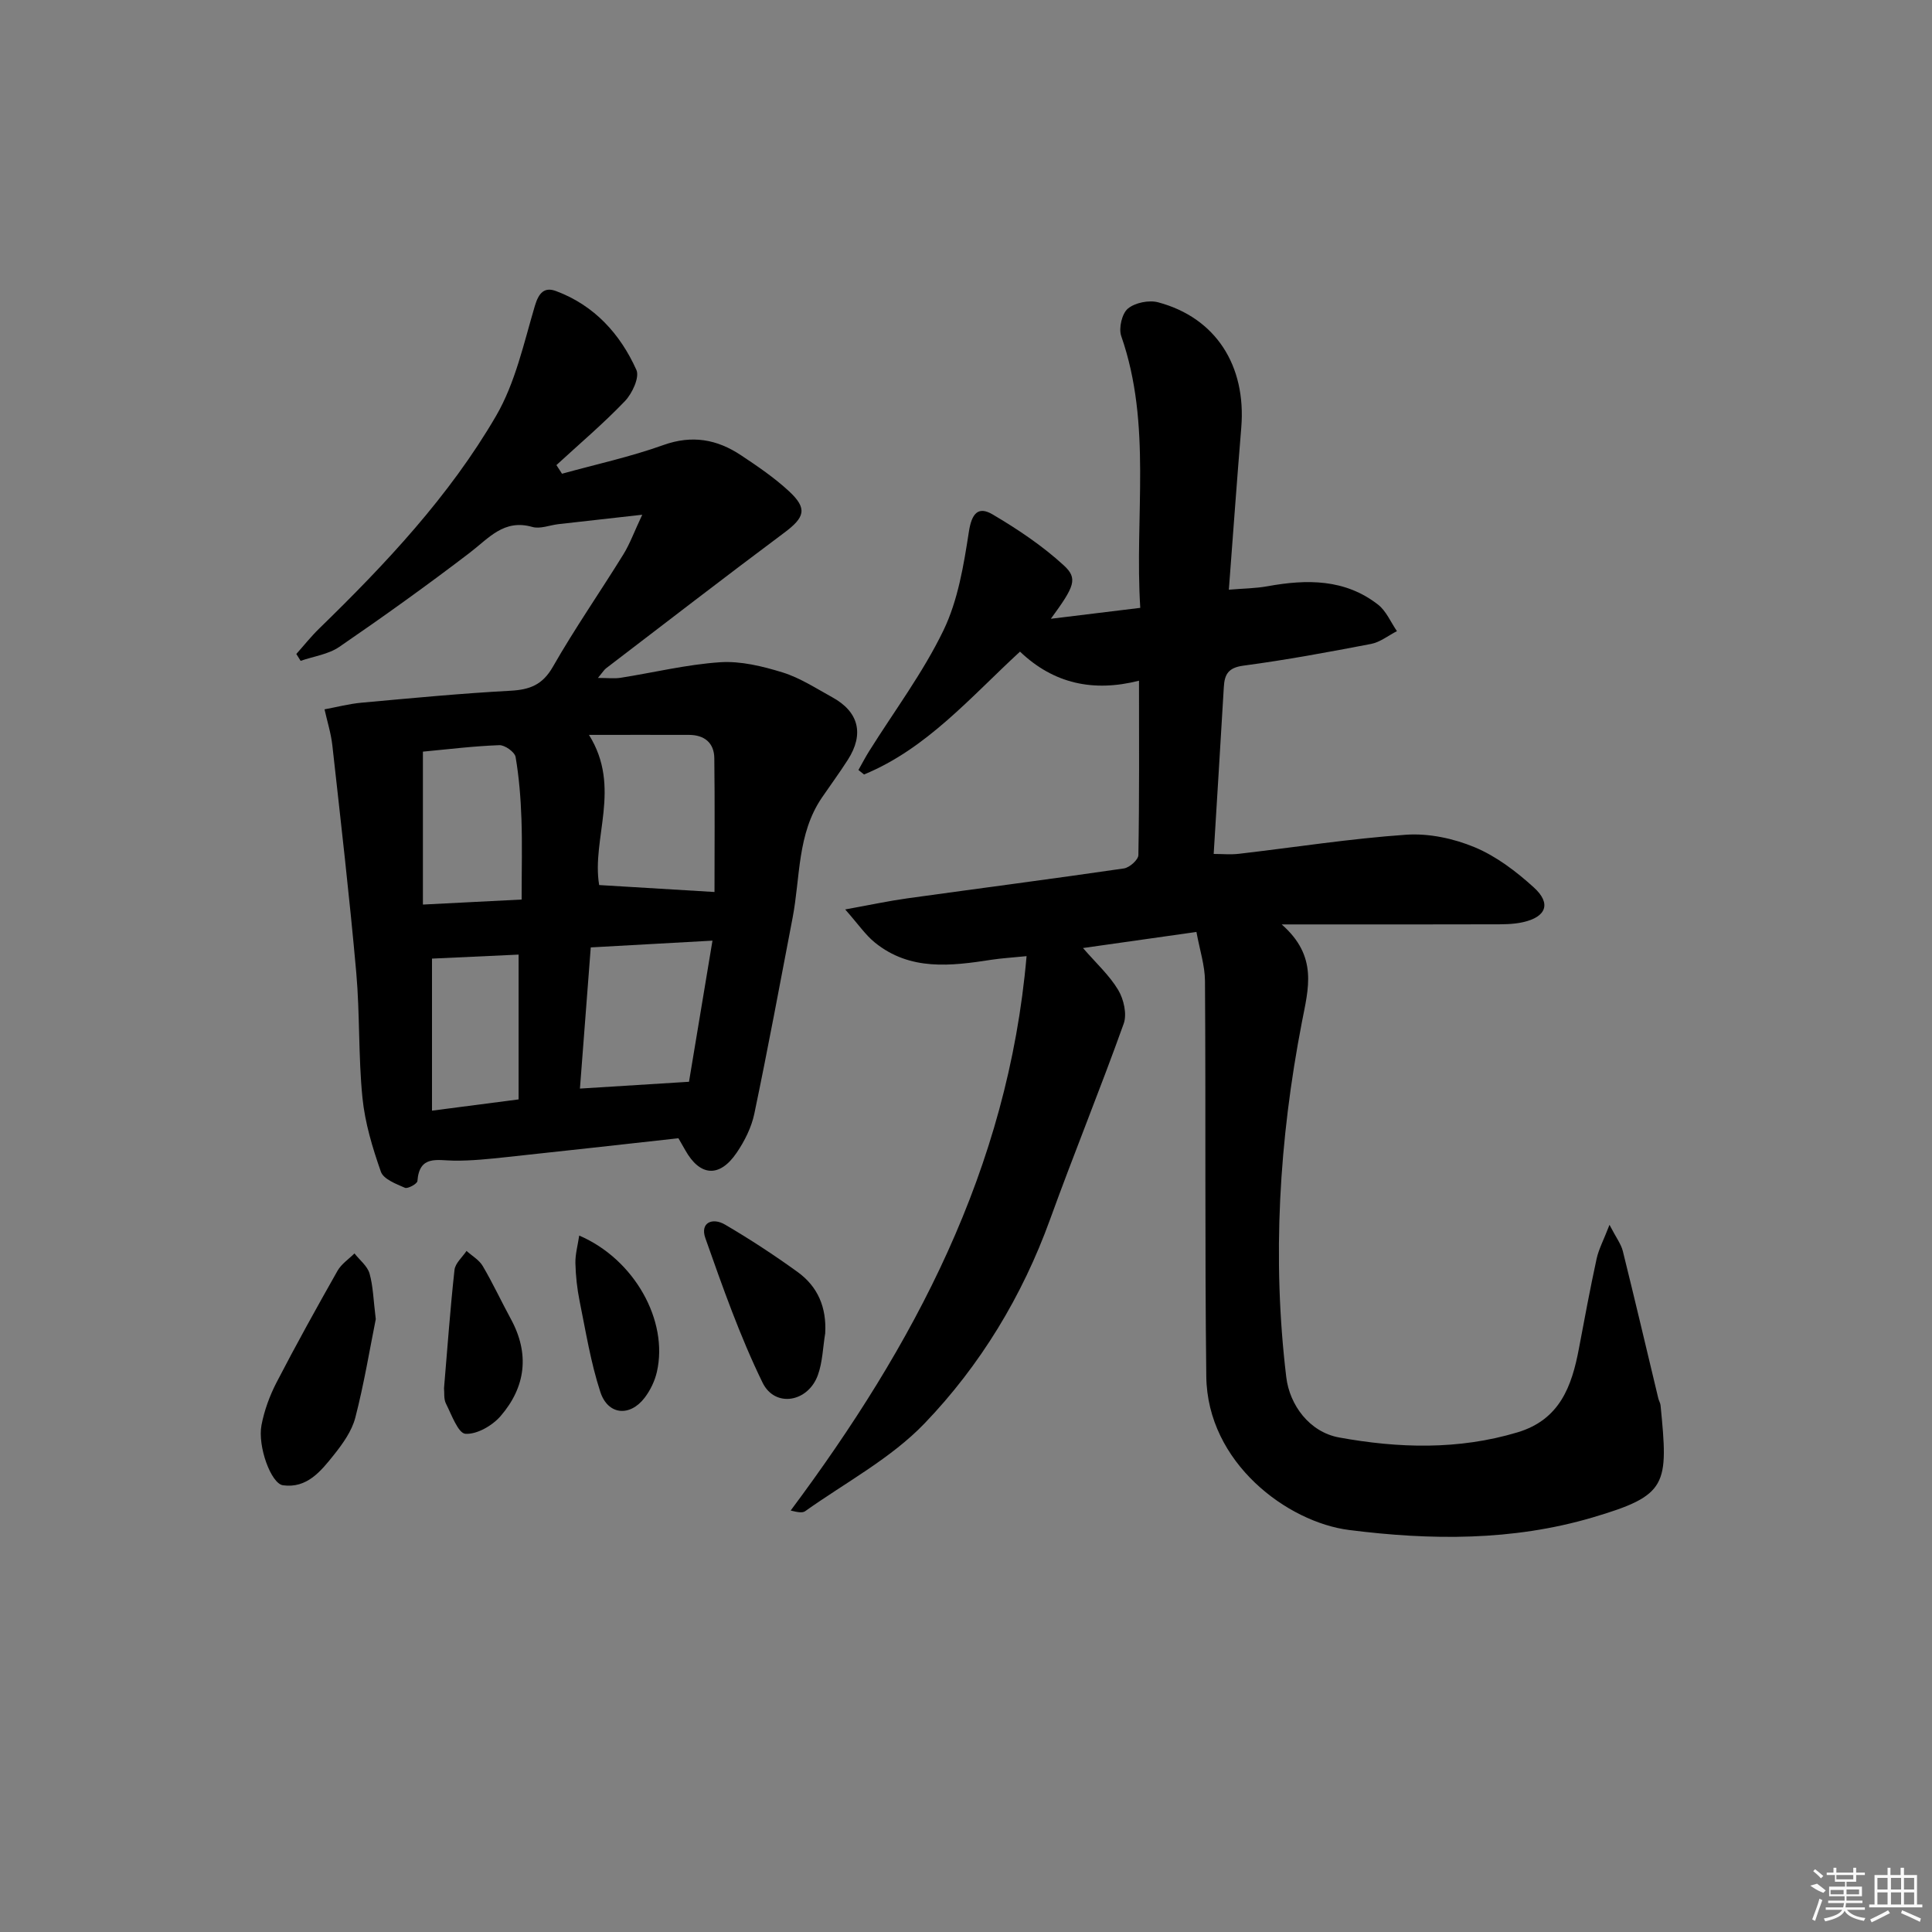 <svg enable-background="new 0 0 400 400" viewBox="0 0 400 400" xmlns="http://www.w3.org/2000/svg"><rect x="0" y="0" width="400" height="400" fill="#808080" stroke="none"/><path d="m333.23 253.59c1.37 2.65 2.39 3.96 2.76 5.44 2.52 10.15 4.91 20.34 7.35 30.51.12.48.41.94.46 1.42 1.63 16.54 1.52 18.61-14.06 23.21-16.6 4.9-33.55 4.74-50.42 2.6-12.73-1.61-29.36-13.87-29.57-31.8-.32-27.28-.09-54.57-.27-81.85-.02-3.22-1.09-6.44-1.77-10.17-8.02 1.14-15.59 2.21-23.49 3.33 2.73 3.15 5.47 5.64 7.29 8.68 1.15 1.92 1.85 5 1.14 6.98-4.86 13.58-10.33 26.95-15.24 40.51-5.76 15.91-14.43 30.2-25.98 42.24-6.98 7.27-16.37 12.24-24.72 18.18-.56.4-1.53.24-3.01-.13 25.46-34.15 45.01-70.63 48.84-114.78-3.11.31-5.17.43-7.21.74-8.44 1.3-16.87 2.36-24.18-3.54-1.96-1.58-3.43-3.78-6.16-6.87 5.24-.95 9-1.76 12.81-2.29 14.96-2.08 29.95-4.02 44.9-6.2 1.15-.17 2.98-1.79 2.99-2.77.21-11.8.13-23.6.13-36.1-9.42 2.4-17.67.64-24.64-6.02-10.32 9.51-19.34 20.1-32.29 25.44-.39-.31-.77-.62-1.16-.93.73-1.29 1.41-2.61 2.2-3.87 5.2-8.31 11.16-16.26 15.4-25.03 3.01-6.23 4.2-13.51 5.27-20.46.58-3.73 1.9-5.32 4.88-3.57 5.2 3.06 10.32 6.49 14.75 10.55 3 2.75 2.24 4.36-2.66 11.07 6.42-.78 12.18-1.48 18.51-2.26-1.21-19.03 2.46-37.92-3.94-56.27-.56-1.62.14-4.65 1.37-5.68 1.47-1.23 4.36-1.82 6.27-1.31 11.91 3.18 18.27 13.08 17.21 25.96-.9 10.91-1.68 21.82-2.57 33.54 2.93-.25 5.53-.26 8.04-.72 8.11-1.47 16.01-1.53 22.86 3.82 1.69 1.32 2.62 3.63 3.9 5.48-1.78.91-3.48 2.29-5.36 2.65-8.79 1.69-17.6 3.32-26.46 4.5-3.1.42-3.87 1.8-4.02 4.42-.66 11.28-1.37 22.55-2.1 34.56 1.79 0 3.53.17 5.23-.03 11.55-1.34 23.06-3.15 34.64-3.95 4.68-.32 9.82.78 14.18 2.6 4.48 1.87 8.61 5.02 12.25 8.33 3.63 3.3 2.57 6.1-2.27 7.18-2.08.47-4.3.44-6.46.44-12.16.04-24.33.02-36.49.02-1.77 0-3.53 0-7 0 7.57 6.64 5.52 13.27 4.17 20.3-4.69 24.29-6.18 48.85-3.22 73.45.69 5.73 4.77 11.34 10.92 12.47 12.28 2.24 24.7 2.62 36.96-1.06 8.76-2.63 11.24-9.54 12.71-17.36 1.17-6.2 2.32-12.41 3.66-18.57.43-1.98 1.44-3.84 2.67-7.03z"/><path d="m140.46 235.66c-11.8 1.3-23.67 2.64-35.54 3.9-3.63.39-7.29.78-10.94.74-3.46-.04-7.16-1.2-7.56 4.23-.04.56-1.99 1.64-2.58 1.39-1.84-.8-4.44-1.79-4.98-3.32-1.74-4.96-3.3-10.13-3.82-15.33-.86-8.59-.52-17.3-1.28-25.91-1.4-15.7-3.21-31.36-4.95-47.03-.28-2.52-1.07-4.98-1.62-7.47 2.57-.47 5.12-1.15 7.71-1.38 10.26-.93 20.52-1.92 30.81-2.47 4.01-.22 6.63-1.23 8.77-4.98 4.53-7.93 9.76-15.45 14.57-23.23 1.36-2.19 2.24-4.67 3.92-8.23-6.64.74-12 1.34-17.36 1.95-1.81.21-3.78 1.04-5.39.58-5.9-1.69-9.02 2.33-12.95 5.33-8.82 6.74-17.86 13.22-27.02 19.5-2.27 1.55-5.32 1.96-8.01 2.89-.3-.47-.59-.95-.89-1.42 1.58-1.77 3.05-3.63 4.75-5.28 13.76-13.39 26.93-27.39 36.61-44.02 3.98-6.84 5.74-15.05 8.03-22.78.82-2.75 2-3.96 4.43-3.04 7.89 2.96 13.24 8.86 16.59 16.31.69 1.54-.87 4.88-2.37 6.45-4.47 4.67-9.43 8.87-14.19 13.25.39.6.77 1.19 1.16 1.79 7.01-1.94 14.16-3.49 20.99-5.94 5.96-2.13 11.11-1.18 16.06 2.11 3.45 2.29 6.93 4.66 9.95 7.46 3.88 3.6 3.26 5.41-1.01 8.6-12.39 9.24-24.61 18.69-36.89 28.07-.38.29-.64.75-1.66 1.98 2.04 0 3.39.17 4.68-.03 6.87-1.08 13.7-2.76 20.61-3.22 4.28-.28 8.8.83 12.97 2.12 3.6 1.12 6.9 3.29 10.25 5.13 5.5 3.01 6.64 7.62 3.23 12.94-1.7 2.66-3.58 5.21-5.36 7.82-5.15 7.54-4.47 16.5-6.08 24.9-2.59 13.52-5.1 27.06-7.92 40.54-.59 2.84-2.01 5.68-3.66 8.1-3.55 5.23-7.61 4.9-10.65-.54-.4-.68-.8-1.39-1.41-2.46zm-18.52-83.51c6.83 10.92.49 21.42 2.11 31.09 7.86.48 15.67.95 23.88 1.44 0-8.57.08-18.14-.04-27.71-.04-3.17-2.04-4.8-5.21-4.82-6.64-.02-13.27 0-20.74 0zm25.57 42.6c-9.16.51-17.16.96-25.2 1.4-.78 10.15-1.5 19.66-2.24 29.23 7.54-.47 14.49-.9 22.58-1.41 1.45-8.73 3.06-18.42 4.86-29.22zm-59.95-39.13v31.66c7.16-.37 13.78-.7 20.44-1.04 0-6.36.14-11.52-.04-16.68-.15-4.29-.49-8.61-1.21-12.83-.18-1.03-2.23-2.5-3.38-2.45-5.28.19-10.53.84-15.81 1.34zm1.88 42.85v31.48c6.33-.82 12.19-1.58 17.93-2.33 0-10.39 0-20.22 0-29.98-6.2.29-11.95.56-17.93.83z"/><path d="m77.8 273.11c-1.24 6.17-2.42 13.38-4.24 20.41-.72 2.78-2.61 5.41-4.45 7.72-2.67 3.34-5.56 6.96-10.52 6.27-2.48-.34-5.29-8.09-4.45-12.46.58-3.03 1.69-6.07 3.11-8.82 4.04-7.8 8.3-15.48 12.63-23.13.8-1.41 2.32-2.41 3.51-3.59 1.08 1.38 2.67 2.6 3.12 4.16.75 2.66.8 5.54 1.29 9.44z"/><path d="m170.85 276.04c-.48 2.9-.54 5.95-1.52 8.66-2.03 5.62-8.87 6.83-11.45 1.56-4.69-9.61-8.27-19.8-11.84-29.91-1.15-3.24 1.48-4.33 4.07-2.81 5.14 3.01 10.15 6.29 14.98 9.78 4.24 3.04 6.06 7.36 5.76 12.72z"/><path d="m91.93 287.41c.71-8.34 1.28-16.43 2.17-24.49.15-1.39 1.63-2.63 2.49-3.93 1.14 1.03 2.61 1.86 3.35 3.12 2.1 3.56 3.84 7.32 5.82 10.96 3.94 7.22 3.09 14.09-2.13 20.13-1.71 1.97-4.9 3.81-7.27 3.65-1.5-.1-2.87-3.95-4.03-6.25-.49-.97-.3-2.28-.4-3.19z"/><path d="m119.92 255.81c11.44 4.91 18.51 17.63 16.08 28.23-.43 1.88-1.35 3.79-2.52 5.33-3.05 4.01-7.62 3.63-9.19-1.19-1.99-6.09-3.01-12.51-4.29-18.81-.52-2.58-.81-5.25-.87-7.88-.03-1.83.49-3.66.79-5.68z"/><g fill="#fafafa"><path d="m374.8 390.4 1.4-.4c.7.5 1.3 1 1.8 1.4l-.5.5c-1.5-.6-2.1-1.1-2.7-1.5zm1 7.3-.6-.3c.5-1.4 1.1-2.8 1.5-4.3.2.1.4.2.6.3-.5 1.3-1 2.8-1.5 4.3zm-.4-10.3.4-.4c.4.3 1 .8 1.7 1.4l-.5.5c-.4-.5-1-1-1.6-1.5zm2.5.3h1.7v-1h.6v1h3.5v-1h.6v1h1.8v.5h-1.8v1.4h-2v1h3.2v2h-3.2v.9h3.3v.5h-3.4c0 .3-.1.6-.1.9h4v.5h-3.7c.7.9 1.9 1.5 3.8 1.7-.1.2-.2.4-.3.6-2.1-.4-3.5-1.1-4-2.1-.4 1-1.8 1.7-4 2.2-.1-.2-.2-.4-.3-.6 2.1-.4 3.4-1 3.8-1.8h-3.4v-.5h3.6c.1-.3.1-.6.2-.9h-3.3v-.5h3.4c0-.3 0-.6 0-.9h-3.2v-2h3.3v-1h-2.1v-1.4h-1.7v-.5zm1.1 3.5v1h2.7c0-.3 0-.4 0-.4 0-.1 0-.2 0-.2 0-.1 0-.2 0-.3h-2.7zm1.2-3v.9h3.5v-.9zm4.7 3h-2.6v.6.4h2.6z"/><path d="m393.6 386.7h.6v1.5h2.7v6.1h1.1v.6h-11v-.6h1.1v-6.1h2.7v-1.5h.6v1.5h2.1v-1.5zm-2.7 8.8.4.6c-1.2.6-2.5 1.3-3.8 1.9-.1-.2-.2-.4-.3-.6 1.2-.6 2.5-1.2 3.7-1.9zm-2.2-6.7v2.4h2.1v-2.4zm0 3v2.5h2.1v-2.5zm2.8-3v2.4h2.1v-2.4zm0 3v2.5h2.1v-2.5zm6 6.1c-1.4-.7-2.7-1.3-3.9-1.8l.2-.6c1.5.6 2.7 1.2 3.9 1.7zm-1.2-9.1h-2.1v2.4h2.1zm-2.1 3v2.5h2.1v-2.5z"/></g></svg>